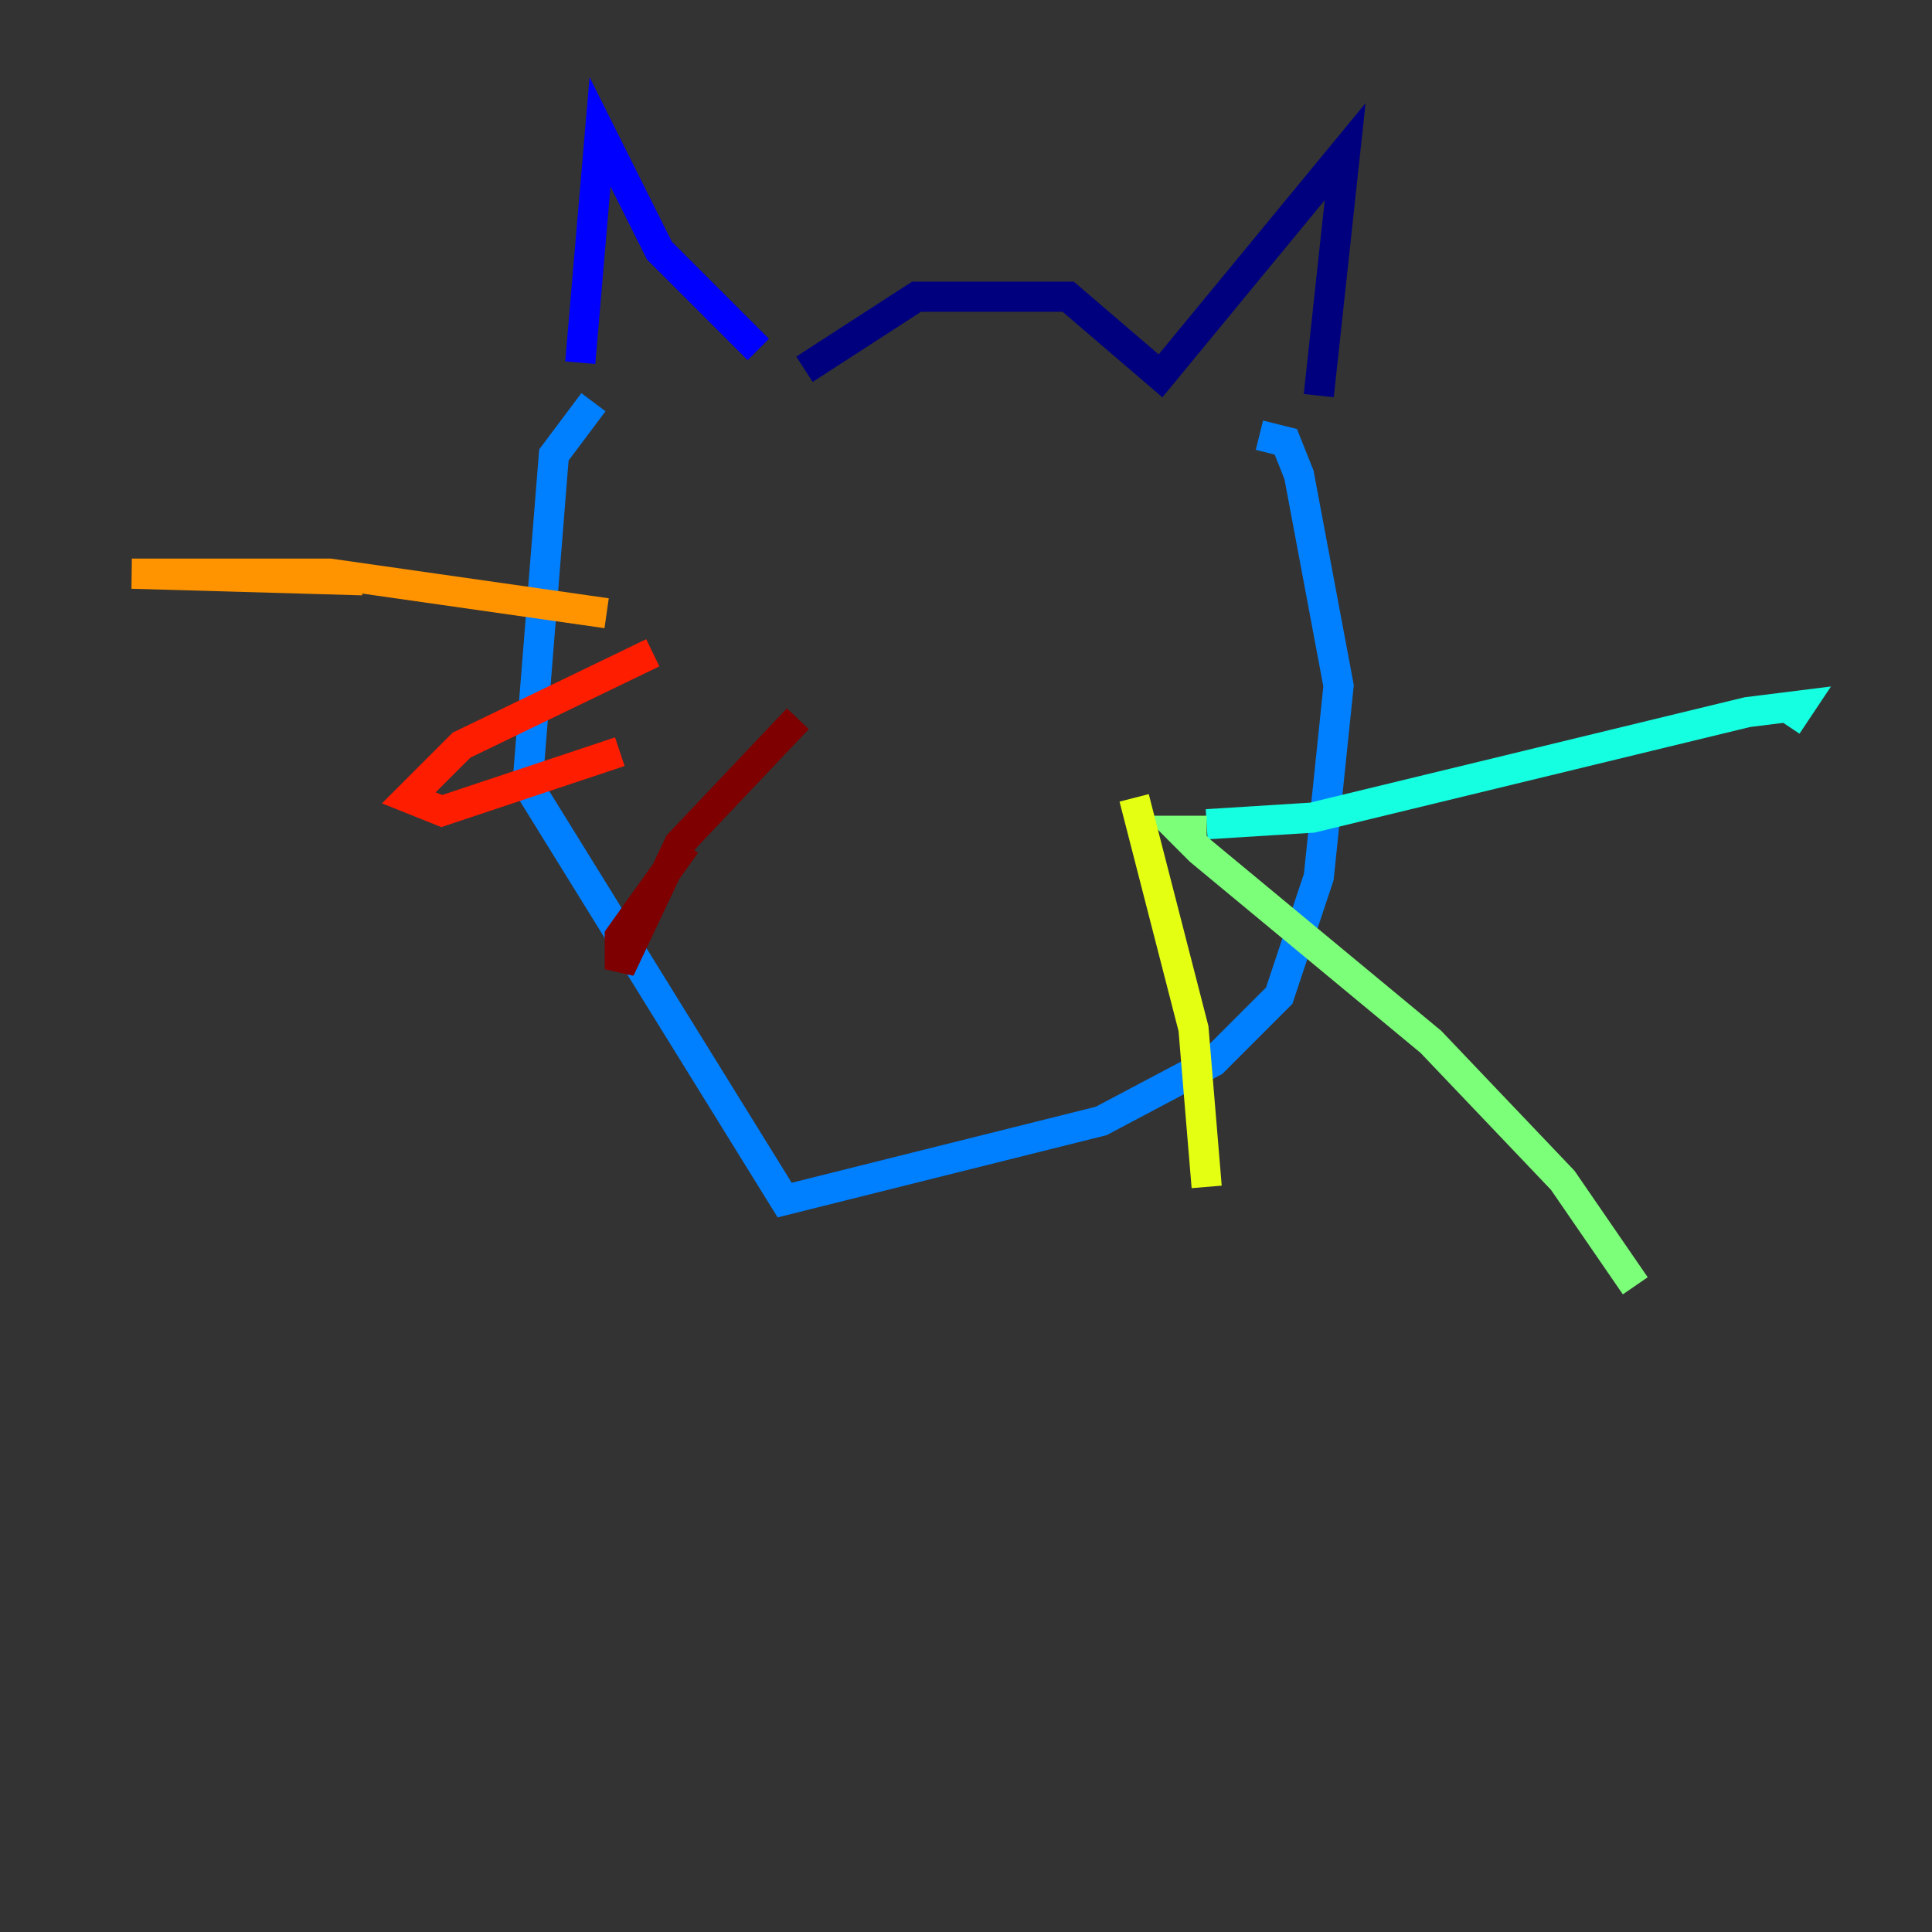 <?xml version="1.0" encoding="utf-8" ?>
<svg baseProfile="tiny" height="128" version="1.2" viewBox="0,0,128,128" width="128" xmlns="http://www.w3.org/2000/svg" xmlns:ev="http://www.w3.org/2001/xml-events" xmlns:xlink="http://www.w3.org/1999/xlink"><rect x="0" y="0" width="128" height="128" fill="#333333" stroke="none"/><defs /><polyline fill="none" points="53.297,24.464 60.724,19.659 70.771,19.659 76.887,24.901 89.12,10.048 87.372,26.212" stroke="#00007f" stroke-width="2" /><polyline fill="none" points="50.239,23.154 43.686,16.601 39.754,8.737 38.444,24.027" stroke="#0000ff" stroke-width="2" /><polyline fill="none" points="39.317,26.648 36.696,30.143 34.949,51.986 51.986,79.508 72.956,74.266 80.382,70.335 84.751,65.966 87.372,58.102 88.683,45.433 86.061,31.454 85.188,29.27 83.44,28.833" stroke="#0080ff" stroke-width="2" /><polyline fill="none" points="79.945,54.608 86.935,54.171 115.768,47.181 119.263,46.744 118.389,48.055" stroke="#15ffe1" stroke-width="2" /><polyline fill="none" points="79.945,55.044 78.198,55.044 79.508,56.355 94.799,69.024 103.536,78.198 108.341,85.188" stroke="#7cff79" stroke-width="2" /><polyline fill="none" points="75.14,52.86 79.072,68.15 79.945,78.635" stroke="#e4ff12" stroke-width="2" /><polyline fill="none" points="40.191,40.628 21.843,38.007 8.737,38.007 24.027,38.444" stroke="#ff9400" stroke-width="2" /><polyline fill="none" points="43.249,43.249 30.58,49.365 27.085,52.86 29.27,53.734 41.065,49.802" stroke="#ff1d00" stroke-width="2" /><polyline fill="none" points="52.86,47.618 44.997,55.918 41.065,64.218 41.065,62.034 45.433,55.918" stroke="#7f0000" stroke-width="2" /></svg>